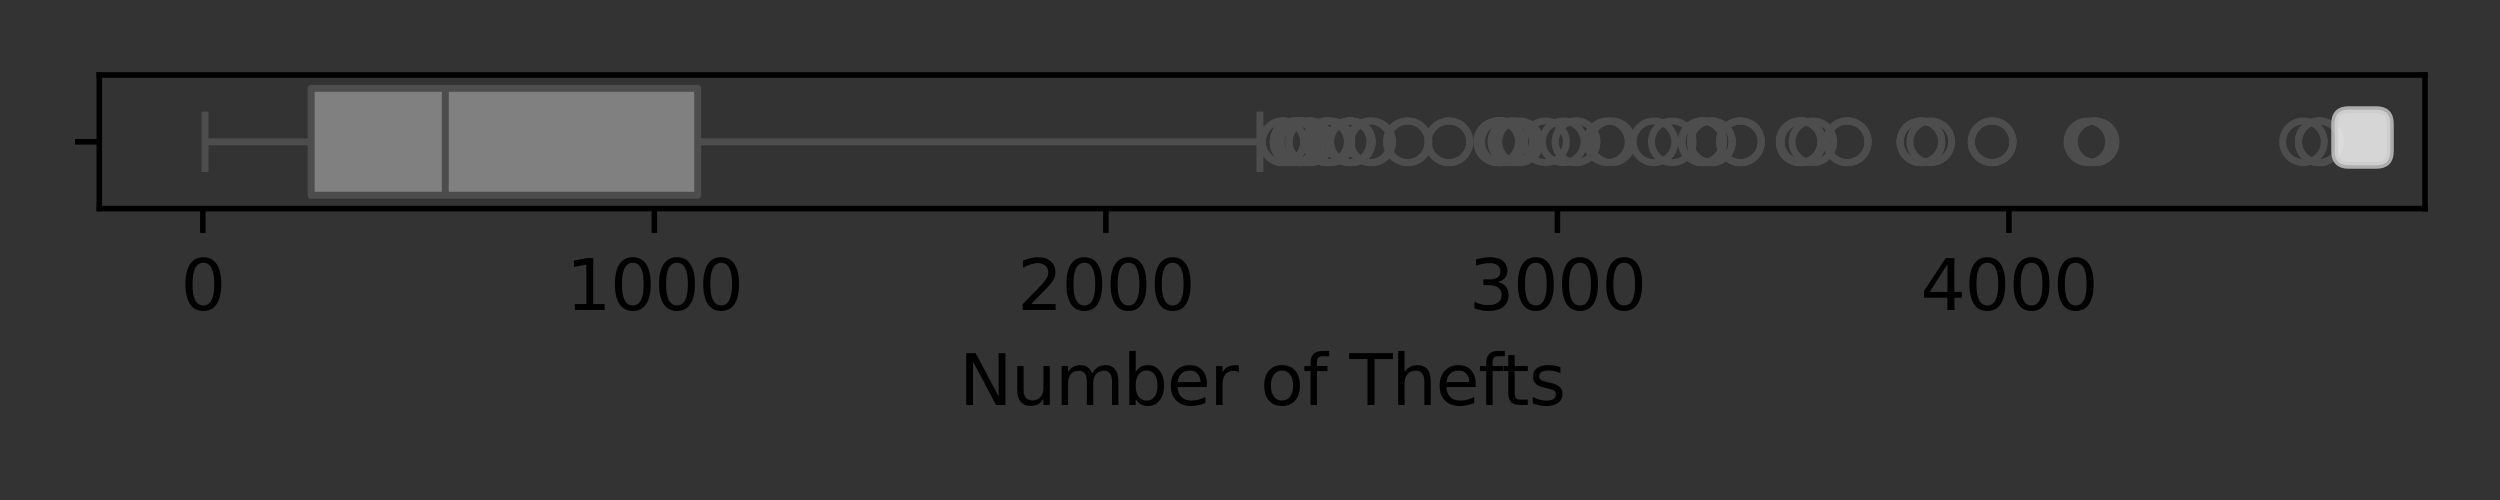<?xml version="1.0" encoding="utf-8" standalone="no"?>
<!DOCTYPE svg PUBLIC "-//W3C//DTD SVG 1.1//EN"
  "http://www.w3.org/Graphics/SVG/1.1/DTD/svg11.dtd">
<svg xmlns:xlink="http://www.w3.org/1999/xlink" width="360pt" height="72pt" viewBox="0 0 360 72" xmlns="http://www.w3.org/2000/svg" version="1.1">
 <rect x="0" y="0" width="360" height="72" fill="#333333" stroke="none"/>
 <defs>
  <style type="text/css">*{stroke-linejoin: round; stroke-linecap: butt}</style>
 </defs>
 <g id="figure_1">
  <g id="patch_1">
   <path d="M 0 72 
L 360 72 
L 360 0 
L 0 0 
L 0 72 
z
" style="fill: none"/>
  </g>
  <g id="axes_1">
   <g id="patch_2">
    <path d="M 14.3 30.04 
L 349.2 30.04 
L 349.2 10.8 
L 14.3 10.8 
L 14.3 30.04 
z
" style="fill: none"/>
   </g>
   <g id="matplotlib.axis_1">
    <g id="xtick_1">
     <g id="line2d_1">
      <defs>
       <path id="m9d48cf6442" d="M 0 0 
L 0 3.5 
" style="stroke: #000000; stroke-width: 0.8"/>
      </defs>
      <g>
       <use xlink:href="#m9d48cf6442" x="29.212" y="30.04" style="stroke: #000000; stroke-width: 0.8"/>
      </g>
     </g>
     <g id="text_1">
      <!-- 0 -->
      <g transform="translate(26.031 44.638)scale(0.1 -0.1)">
       <defs>
        <path id="DejaVuSans-30" d="M 2034 4250 
Q 1547 4250 1301 3770 
Q 1056 3291 1056 2328 
Q 1056 1369 1301 889 
Q 1547 409 2034 409 
Q 2525 409 2770 889 
Q 3016 1369 3016 2328 
Q 3016 3291 2770 3770 
Q 2525 4250 2034 4250 
z
M 2034 4750 
Q 2819 4750 3233 4129 
Q 3647 3509 3647 2328 
Q 3647 1150 3233 529 
Q 2819 -91 2034 -91 
Q 1250 -91 836 529 
Q 422 1150 422 2328 
Q 422 3509 836 4129 
Q 1250 4750 2034 4750 
z
" transform="scale(0.016)"/>
       </defs>
       <use xlink:href="#DejaVuSans-30"/>
      </g>
     </g>
    </g>
    <g id="xtick_2">
     <g id="line2d_2">
      <g>
       <use xlink:href="#m9d48cf6442" x="94.231" y="30.04" style="stroke: #000000; stroke-width: 0.8"/>
      </g>
     </g>
     <g id="text_2">
      <!-- 1000 -->
      <g transform="translate(81.506 44.638)scale(0.1 -0.1)">
       <defs>
        <path id="DejaVuSans-31" d="M 794 531 
L 1825 531 
L 1825 4091 
L 703 3866 
L 703 4441 
L 1819 4666 
L 2450 4666 
L 2450 531 
L 3481 531 
L 3481 0 
L 794 0 
L 794 531 
z
" transform="scale(0.016)"/>
       </defs>
       <use xlink:href="#DejaVuSans-31"/>
       <use xlink:href="#DejaVuSans-30" x="63.623"/>
       <use xlink:href="#DejaVuSans-30" x="127.246"/>
       <use xlink:href="#DejaVuSans-30" x="190.869"/>
      </g>
     </g>
    </g>
    <g id="xtick_3">
     <g id="line2d_3">
      <g>
       <use xlink:href="#m9d48cf6442" x="159.249" y="30.04" style="stroke: #000000; stroke-width: 0.8"/>
      </g>
     </g>
     <g id="text_3">
      <!-- 2000 -->
      <g transform="translate(146.524 44.638)scale(0.1 -0.1)">
       <defs>
        <path id="DejaVuSans-32" d="M 1228 531 
L 3431 531 
L 3431 0 
L 469 0 
L 469 531 
Q 828 903 1448 1529 
Q 2069 2156 2228 2338 
Q 2531 2678 2651 2914 
Q 2772 3150 2772 3378 
Q 2772 3750 2511 3984 
Q 2250 4219 1831 4219 
Q 1534 4219 1204 4116 
Q 875 4013 500 3803 
L 500 4441 
Q 881 4594 1212 4672 
Q 1544 4750 1819 4750 
Q 2544 4750 2975 4387 
Q 3406 4025 3406 3419 
Q 3406 3131 3298 2873 
Q 3191 2616 2906 2266 
Q 2828 2175 2409 1742 
Q 1991 1309 1228 531 
z
" transform="scale(0.016)"/>
       </defs>
       <use xlink:href="#DejaVuSans-32"/>
       <use xlink:href="#DejaVuSans-30" x="63.623"/>
       <use xlink:href="#DejaVuSans-30" x="127.246"/>
       <use xlink:href="#DejaVuSans-30" x="190.869"/>
      </g>
     </g>
    </g>
    <g id="xtick_4">
     <g id="line2d_4">
      <g>
       <use xlink:href="#m9d48cf6442" x="224.267" y="30.04" style="stroke: #000000; stroke-width: 0.8"/>
      </g>
     </g>
     <g id="text_4">
      <!-- 3000 -->
      <g transform="translate(211.542 44.638)scale(0.1 -0.1)">
       <defs>
        <path id="DejaVuSans-33" d="M 2597 2516 
Q 3050 2419 3304 2112 
Q 3559 1806 3559 1356 
Q 3559 666 3084 287 
Q 2609 -91 1734 -91 
Q 1441 -91 1130 -33 
Q 819 25 488 141 
L 488 750 
Q 750 597 1062 519 
Q 1375 441 1716 441 
Q 2309 441 2620 675 
Q 2931 909 2931 1356 
Q 2931 1769 2642 2001 
Q 2353 2234 1838 2234 
L 1294 2234 
L 1294 2753 
L 1863 2753 
Q 2328 2753 2575 2939 
Q 2822 3125 2822 3475 
Q 2822 3834 2567 4026 
Q 2313 4219 1838 4219 
Q 1578 4219 1281 4162 
Q 984 4106 628 3988 
L 628 4550 
Q 988 4650 1302 4700 
Q 1616 4750 1894 4750 
Q 2613 4750 3031 4423 
Q 3450 4097 3450 3541 
Q 3450 3153 3228 2886 
Q 3006 2619 2597 2516 
z
" transform="scale(0.016)"/>
       </defs>
       <use xlink:href="#DejaVuSans-33"/>
       <use xlink:href="#DejaVuSans-30" x="63.623"/>
       <use xlink:href="#DejaVuSans-30" x="127.246"/>
       <use xlink:href="#DejaVuSans-30" x="190.869"/>
      </g>
     </g>
    </g>
    <g id="xtick_5">
     <g id="line2d_5">
      <g>
       <use xlink:href="#m9d48cf6442" x="289.285" y="30.04" style="stroke: #000000; stroke-width: 0.8"/>
      </g>
     </g>
     <g id="text_5">
      <!-- 4000 -->
      <g transform="translate(276.56 44.638)scale(0.1 -0.1)">
       <defs>
        <path id="DejaVuSans-34" d="M 2419 4116 
L 825 1625 
L 2419 1625 
L 2419 4116 
z
M 2253 4666 
L 3047 4666 
L 3047 1625 
L 3713 1625 
L 3713 1100 
L 3047 1100 
L 3047 0 
L 2419 0 
L 2419 1100 
L 313 1100 
L 313 1709 
L 2253 4666 
z
" transform="scale(0.016)"/>
       </defs>
       <use xlink:href="#DejaVuSans-34"/>
       <use xlink:href="#DejaVuSans-30" x="63.623"/>
       <use xlink:href="#DejaVuSans-30" x="127.246"/>
       <use xlink:href="#DejaVuSans-30" x="190.869"/>
      </g>
     </g>
    </g>
    <g id="text_6">
     <!-- Number of Thefts -->
     <g transform="translate(138.13 58.317)scale(0.1 -0.1)">
      <defs>
       <path id="DejaVuSans-4e" d="M 628 4666 
L 1478 4666 
L 3547 763 
L 3547 4666 
L 4159 4666 
L 4159 0 
L 3309 0 
L 1241 3903 
L 1241 0 
L 628 0 
L 628 4666 
z
" transform="scale(0.016)"/>
       <path id="DejaVuSans-75" d="M 544 1381 
L 544 3500 
L 1119 3500 
L 1119 1403 
Q 1119 906 1312 657 
Q 1506 409 1894 409 
Q 2359 409 2629 706 
Q 2900 1003 2900 1516 
L 2900 3500 
L 3475 3500 
L 3475 0 
L 2900 0 
L 2900 538 
Q 2691 219 2414 64 
Q 2138 -91 1772 -91 
Q 1169 -91 856 284 
Q 544 659 544 1381 
z
M 1991 3584 
L 1991 3584 
z
" transform="scale(0.016)"/>
       <path id="DejaVuSans-6d" d="M 3328 2828 
Q 3544 3216 3844 3400 
Q 4144 3584 4550 3584 
Q 5097 3584 5394 3201 
Q 5691 2819 5691 2113 
L 5691 0 
L 5113 0 
L 5113 2094 
Q 5113 2597 4934 2840 
Q 4756 3084 4391 3084 
Q 3944 3084 3684 2787 
Q 3425 2491 3425 1978 
L 3425 0 
L 2847 0 
L 2847 2094 
Q 2847 2600 2669 2842 
Q 2491 3084 2119 3084 
Q 1678 3084 1418 2786 
Q 1159 2488 1159 1978 
L 1159 0 
L 581 0 
L 581 3500 
L 1159 3500 
L 1159 2956 
Q 1356 3278 1631 3431 
Q 1906 3584 2284 3584 
Q 2666 3584 2933 3390 
Q 3200 3197 3328 2828 
z
" transform="scale(0.016)"/>
       <path id="DejaVuSans-62" d="M 3116 1747 
Q 3116 2381 2855 2742 
Q 2594 3103 2138 3103 
Q 1681 3103 1420 2742 
Q 1159 2381 1159 1747 
Q 1159 1113 1420 752 
Q 1681 391 2138 391 
Q 2594 391 2855 752 
Q 3116 1113 3116 1747 
z
M 1159 2969 
Q 1341 3281 1617 3432 
Q 1894 3584 2278 3584 
Q 2916 3584 3314 3078 
Q 3713 2572 3713 1747 
Q 3713 922 3314 415 
Q 2916 -91 2278 -91 
Q 1894 -91 1617 61 
Q 1341 213 1159 525 
L 1159 0 
L 581 0 
L 581 4863 
L 1159 4863 
L 1159 2969 
z
" transform="scale(0.016)"/>
       <path id="DejaVuSans-65" d="M 3597 1894 
L 3597 1613 
L 953 1613 
Q 991 1019 1311 708 
Q 1631 397 2203 397 
Q 2534 397 2845 478 
Q 3156 559 3463 722 
L 3463 178 
Q 3153 47 2828 -22 
Q 2503 -91 2169 -91 
Q 1331 -91 842 396 
Q 353 884 353 1716 
Q 353 2575 817 3079 
Q 1281 3584 2069 3584 
Q 2775 3584 3186 3129 
Q 3597 2675 3597 1894 
z
M 3022 2063 
Q 3016 2534 2758 2815 
Q 2500 3097 2075 3097 
Q 1594 3097 1305 2825 
Q 1016 2553 972 2059 
L 3022 2063 
z
" transform="scale(0.016)"/>
       <path id="DejaVuSans-72" d="M 2631 2963 
Q 2534 3019 2420 3045 
Q 2306 3072 2169 3072 
Q 1681 3072 1420 2755 
Q 1159 2438 1159 1844 
L 1159 0 
L 581 0 
L 581 3500 
L 1159 3500 
L 1159 2956 
Q 1341 3275 1631 3429 
Q 1922 3584 2338 3584 
Q 2397 3584 2469 3576 
Q 2541 3569 2628 3553 
L 2631 2963 
z
" transform="scale(0.016)"/>
       <path id="DejaVuSans-20" transform="scale(0.016)"/>
       <path id="DejaVuSans-6f" d="M 1959 3097 
Q 1497 3097 1228 2736 
Q 959 2375 959 1747 
Q 959 1119 1226 758 
Q 1494 397 1959 397 
Q 2419 397 2687 759 
Q 2956 1122 2956 1747 
Q 2956 2369 2687 2733 
Q 2419 3097 1959 3097 
z
M 1959 3584 
Q 2709 3584 3137 3096 
Q 3566 2609 3566 1747 
Q 3566 888 3137 398 
Q 2709 -91 1959 -91 
Q 1206 -91 779 398 
Q 353 888 353 1747 
Q 353 2609 779 3096 
Q 1206 3584 1959 3584 
z
" transform="scale(0.016)"/>
       <path id="DejaVuSans-66" d="M 2375 4863 
L 2375 4384 
L 1825 4384 
Q 1516 4384 1395 4259 
Q 1275 4134 1275 3809 
L 1275 3500 
L 2222 3500 
L 2222 3053 
L 1275 3053 
L 1275 0 
L 697 0 
L 697 3053 
L 147 3053 
L 147 3500 
L 697 3500 
L 697 3744 
Q 697 4328 969 4595 
Q 1241 4863 1831 4863 
L 2375 4863 
z
" transform="scale(0.016)"/>
       <path id="DejaVuSans-54" d="M -19 4666 
L 3928 4666 
L 3928 4134 
L 2272 4134 
L 2272 0 
L 1638 0 
L 1638 4134 
L -19 4134 
L -19 4666 
z
" transform="scale(0.016)"/>
       <path id="DejaVuSans-68" d="M 3513 2113 
L 3513 0 
L 2938 0 
L 2938 2094 
Q 2938 2591 2744 2837 
Q 2550 3084 2163 3084 
Q 1697 3084 1428 2787 
Q 1159 2491 1159 1978 
L 1159 0 
L 581 0 
L 581 4863 
L 1159 4863 
L 1159 2956 
Q 1366 3272 1645 3428 
Q 1925 3584 2291 3584 
Q 2894 3584 3203 3211 
Q 3513 2838 3513 2113 
z
" transform="scale(0.016)"/>
       <path id="DejaVuSans-74" d="M 1172 4494 
L 1172 3500 
L 2356 3500 
L 2356 3053 
L 1172 3053 
L 1172 1153 
Q 1172 725 1289 603 
Q 1406 481 1766 481 
L 2356 481 
L 2356 0 
L 1766 0 
Q 1100 0 847 248 
Q 594 497 594 1153 
L 594 3053 
L 172 3053 
L 172 3500 
L 594 3500 
L 594 4494 
L 1172 4494 
z
" transform="scale(0.016)"/>
       <path id="DejaVuSans-73" d="M 2834 3397 
L 2834 2853 
Q 2591 2978 2328 3040 
Q 2066 3103 1784 3103 
Q 1356 3103 1142 2972 
Q 928 2841 928 2578 
Q 928 2378 1081 2264 
Q 1234 2150 1697 2047 
L 1894 2003 
Q 2506 1872 2764 1633 
Q 3022 1394 3022 966 
Q 3022 478 2636 193 
Q 2250 -91 1575 -91 
Q 1294 -91 989 -36 
Q 684 19 347 128 
L 347 722 
Q 666 556 975 473 
Q 1284 391 1588 391 
Q 1994 391 2212 530 
Q 2431 669 2431 922 
Q 2431 1156 2273 1281 
Q 2116 1406 1581 1522 
L 1381 1569 
Q 847 1681 609 1914 
Q 372 2147 372 2553 
Q 372 3047 722 3315 
Q 1072 3584 1716 3584 
Q 2034 3584 2315 3537 
Q 2597 3491 2834 3397 
z
" transform="scale(0.016)"/>
      </defs>
      <use xlink:href="#DejaVuSans-4e"/>
      <use xlink:href="#DejaVuSans-75" x="74.805"/>
      <use xlink:href="#DejaVuSans-6d" x="138.184"/>
      <use xlink:href="#DejaVuSans-62" x="235.596"/>
      <use xlink:href="#DejaVuSans-65" x="299.072"/>
      <use xlink:href="#DejaVuSans-72" x="360.596"/>
      <use xlink:href="#DejaVuSans-20" x="401.709"/>
      <use xlink:href="#DejaVuSans-6f" x="433.496"/>
      <use xlink:href="#DejaVuSans-66" x="494.678"/>
      <use xlink:href="#DejaVuSans-20" x="529.883"/>
      <use xlink:href="#DejaVuSans-54" x="561.67"/>
      <use xlink:href="#DejaVuSans-68" x="622.754"/>
      <use xlink:href="#DejaVuSans-65" x="686.133"/>
      <use xlink:href="#DejaVuSans-66" x="747.656"/>
      <use xlink:href="#DejaVuSans-74" x="781.111"/>
      <use xlink:href="#DejaVuSans-73" x="820.32"/>
     </g>
    </g>
   </g>
   <g id="matplotlib.axis_2">
    <g id="ytick_1">
     <g id="line2d_6">
      <defs>
       <path id="m26969ce20a" d="M 0 0 
L -3.5 0 
" style="stroke: #000000; stroke-width: 0.8"/>
      </defs>
      <g>
       <use xlink:href="#m26969ce20a" x="14.3" y="20.42" style="stroke: #000000; stroke-width: 0.8"/>
      </g>
     </g>
    </g>
   </g>
   <g id="patch_3">
    <path d="M 44.807 12.724 
L 44.807 28.116 
L 100.465 28.116 
L 100.465 12.724 
L 44.807 12.724 
z
" clip-path="url(#p58fd9dfe2a)" style="fill: #808080; stroke: #4d4d4d; stroke-linejoin: miter"/>
   </g>
   <g id="line2d_7">
    <path d="M 44.807 20.42 
L 29.523 20.42 
" clip-path="url(#p58fd9dfe2a)" style="fill: none; stroke: #4d4d4d"/>
   </g>
   <g id="line2d_8">
    <path d="M 100.465 20.42 
L 181.427 20.42 
" clip-path="url(#p58fd9dfe2a)" style="fill: none; stroke: #4d4d4d"/>
   </g>
   <g id="line2d_9">
    <path d="M 29.523 16.572 
L 29.523 24.268 
" clip-path="url(#p58fd9dfe2a)" style="fill: none; stroke: #4d4d4d; stroke-linecap: square"/>
   </g>
   <g id="line2d_10">
    <path d="M 181.427 16.572 
L 181.427 24.268 
" clip-path="url(#p58fd9dfe2a)" style="fill: none; stroke: #4d4d4d; stroke-linecap: square"/>
   </g>
   <g id="line2d_11">
    <defs>
     <path id="m2b8a8472cd" d="M 0 3 
C 0.796 3 1.559 2.684 2.121 2.121 
C 2.684 1.559 3 0.796 3 0 
C 3 -0.796 2.684 -1.559 2.121 -2.121 
C 1.559 -2.684 0.796 -3 0 -3 
C -0.796 -3 -1.559 -2.684 -2.121 -2.121 
C -2.684 -1.559 -3 -0.796 -3 0 
C -3 0.796 -2.684 1.559 -2.121 2.121 
C -1.559 2.684 -0.796 3 0 3 
z
" style="stroke: #4d4d4d"/>
    </defs>
    <g clip-path="url(#p58fd9dfe2a)">
     <use xlink:href="#m2b8a8472cd" x="187.174" y="20.42" style="fill-opacity: 0; stroke: #4d4d4d"/>
     <use xlink:href="#m2b8a8472cd" x="187.174" y="20.42" style="fill-opacity: 0; stroke: #4d4d4d"/>
     <use xlink:href="#m2b8a8472cd" x="187.174" y="20.42" style="fill-opacity: 0; stroke: #4d4d4d"/>
     <use xlink:href="#m2b8a8472cd" x="197.532" y="20.42" style="fill-opacity: 0; stroke: #4d4d4d"/>
     <use xlink:href="#m2b8a8472cd" x="191.645" y="20.42" style="fill-opacity: 0; stroke: #4d4d4d"/>
     <use xlink:href="#m2b8a8472cd" x="226.951" y="20.42" style="fill-opacity: 0; stroke: #4d4d4d"/>
     <use xlink:href="#m2b8a8472cd" x="226.951" y="20.42" style="fill-opacity: 0; stroke: #4d4d4d"/>
     <use xlink:href="#m2b8a8472cd" x="286.866" y="20.42" style="fill-opacity: 0; stroke: #4d4d4d"/>
     <use xlink:href="#m2b8a8472cd" x="286.866" y="20.42" style="fill-opacity: 0; stroke: #4d4d4d"/>
     <use xlink:href="#m2b8a8472cd" x="286.866" y="20.42" style="fill-opacity: 0; stroke: #4d4d4d"/>
     <use xlink:href="#m2b8a8472cd" x="331.7" y="20.42" style="fill-opacity: 0; stroke: #4d4d4d"/>
     <use xlink:href="#m2b8a8472cd" x="300.652" y="20.42" style="fill-opacity: 0; stroke: #4d4d4d"/>
     <use xlink:href="#m2b8a8472cd" x="276.611" y="20.42" style="fill-opacity: 0; stroke: #4d4d4d"/>
     <use xlink:href="#m2b8a8472cd" x="276.611" y="20.42" style="fill-opacity: 0; stroke: #4d4d4d"/>
     <use xlink:href="#m2b8a8472cd" x="276.611" y="20.42" style="fill-opacity: 0; stroke: #4d4d4d"/>
     <use xlink:href="#m2b8a8472cd" x="266.004" y="20.42" style="fill-opacity: 0; stroke: #4d4d4d"/>
     <use xlink:href="#m2b8a8472cd" x="266.004" y="20.42" style="fill-opacity: 0; stroke: #4d4d4d"/>
     <use xlink:href="#m2b8a8472cd" x="266.004" y="20.42" style="fill-opacity: 0; stroke: #4d4d4d"/>
     <use xlink:href="#m2b8a8472cd" x="245.194" y="20.42" style="fill-opacity: 0; stroke: #4d4d4d"/>
     <use xlink:href="#m2b8a8472cd" x="245.194" y="20.42" style="fill-opacity: 0; stroke: #4d4d4d"/>
     <use xlink:href="#m2b8a8472cd" x="245.194" y="20.42" style="fill-opacity: 0; stroke: #4d4d4d"/>
     <use xlink:href="#m2b8a8472cd" x="216.077" y="20.42" style="fill-opacity: 0; stroke: #4d4d4d"/>
     <use xlink:href="#m2b8a8472cd" x="216.077" y="20.42" style="fill-opacity: 0; stroke: #4d4d4d"/>
     <use xlink:href="#m2b8a8472cd" x="216.077" y="20.42" style="fill-opacity: 0; stroke: #4d4d4d"/>
     <use xlink:href="#m2b8a8472cd" x="218.813" y="20.42" style="fill-opacity: 0; stroke: #4d4d4d"/>
     <use xlink:href="#m2b8a8472cd" x="202.644" y="20.42" style="fill-opacity: 0; stroke: #4d4d4d"/>
     <use xlink:href="#m2b8a8472cd" x="215.817" y="20.42" style="fill-opacity: 0; stroke: #4d4d4d"/>
     <use xlink:href="#m2b8a8472cd" x="215.817" y="20.42" style="fill-opacity: 0; stroke: #4d4d4d"/>
     <use xlink:href="#m2b8a8472cd" x="215.817" y="20.42" style="fill-opacity: 0; stroke: #4d4d4d"/>
     <use xlink:href="#m2b8a8472cd" x="184.746" y="20.42" style="fill-opacity: 0; stroke: #4d4d4d"/>
     <use xlink:href="#m2b8a8472cd" x="184.746" y="20.42" style="fill-opacity: 0; stroke: #4d4d4d"/>
     <use xlink:href="#m2b8a8472cd" x="184.746" y="20.42" style="fill-opacity: 0; stroke: #4d4d4d"/>
     <use xlink:href="#m2b8a8472cd" x="333.977" y="20.42" style="fill-opacity: 0; stroke: #4d4d4d"/>
     <use xlink:href="#m2b8a8472cd" x="333.977" y="20.42" style="fill-opacity: 0; stroke: #4d4d4d"/>
     <use xlink:href="#m2b8a8472cd" x="333.977" y="20.42" style="fill-opacity: 0; stroke: #4d4d4d"/>
     <use xlink:href="#m2b8a8472cd" x="301.67" y="20.42" style="fill-opacity: 0; stroke: #4d4d4d"/>
     <use xlink:href="#m2b8a8472cd" x="301.67" y="20.42" style="fill-opacity: 0; stroke: #4d4d4d"/>
     <use xlink:href="#m2b8a8472cd" x="301.67" y="20.42" style="fill-opacity: 0; stroke: #4d4d4d"/>
     <use xlink:href="#m2b8a8472cd" x="259.463" y="20.42" style="fill-opacity: 0; stroke: #4d4d4d"/>
     <use xlink:href="#m2b8a8472cd" x="259.463" y="20.42" style="fill-opacity: 0; stroke: #4d4d4d"/>
     <use xlink:href="#m2b8a8472cd" x="259.463" y="20.42" style="fill-opacity: 0; stroke: #4d4d4d"/>
     <use xlink:href="#m2b8a8472cd" x="278.036" y="20.42" style="fill-opacity: 0; stroke: #4d4d4d"/>
     <use xlink:href="#m2b8a8472cd" x="217.893" y="20.42" style="fill-opacity: 0; stroke: #4d4d4d"/>
     <use xlink:href="#m2b8a8472cd" x="191.054" y="20.42" style="fill-opacity: 0; stroke: #4d4d4d"/>
     <use xlink:href="#m2b8a8472cd" x="191.054" y="20.42" style="fill-opacity: 0; stroke: #4d4d4d"/>
     <use xlink:href="#m2b8a8472cd" x="191.054" y="20.42" style="fill-opacity: 0; stroke: #4d4d4d"/>
     <use xlink:href="#m2b8a8472cd" x="188.608" y="20.42" style="fill-opacity: 0; stroke: #4d4d4d"/>
     <use xlink:href="#m2b8a8472cd" x="188.608" y="20.42" style="fill-opacity: 0; stroke: #4d4d4d"/>
     <use xlink:href="#m2b8a8472cd" x="188.608" y="20.42" style="fill-opacity: 0; stroke: #4d4d4d"/>
     <use xlink:href="#m2b8a8472cd" x="215.661" y="20.42" style="fill-opacity: 0; stroke: #4d4d4d"/>
     <use xlink:href="#m2b8a8472cd" x="187.498" y="20.42" style="fill-opacity: 0; stroke: #4d4d4d"/>
     <use xlink:href="#m2b8a8472cd" x="240.806" y="20.42" style="fill-opacity: 0; stroke: #4d4d4d"/>
     <use xlink:href="#m2b8a8472cd" x="238.18" y="20.42" style="fill-opacity: 0; stroke: #4d4d4d"/>
     <use xlink:href="#m2b8a8472cd" x="246.435" y="20.42" style="fill-opacity: 0; stroke: #4d4d4d"/>
     <use xlink:href="#m2b8a8472cd" x="246.435" y="20.42" style="fill-opacity: 0; stroke: #4d4d4d"/>
     <use xlink:href="#m2b8a8472cd" x="246.435" y="20.42" style="fill-opacity: 0; stroke: #4d4d4d"/>
     <use xlink:href="#m2b8a8472cd" x="250.628" y="20.42" style="fill-opacity: 0; stroke: #4d4d4d"/>
     <use xlink:href="#m2b8a8472cd" x="250.628" y="20.42" style="fill-opacity: 0; stroke: #4d4d4d"/>
     <use xlink:href="#m2b8a8472cd" x="250.628" y="20.42" style="fill-opacity: 0; stroke: #4d4d4d"/>
     <use xlink:href="#m2b8a8472cd" x="259.228" y="20.42" style="fill-opacity: 0; stroke: #4d4d4d"/>
     <use xlink:href="#m2b8a8472cd" x="259.228" y="20.42" style="fill-opacity: 0; stroke: #4d4d4d"/>
     <use xlink:href="#m2b8a8472cd" x="259.228" y="20.42" style="fill-opacity: 0; stroke: #4d4d4d"/>
     <use xlink:href="#m2b8a8472cd" x="194.316" y="20.42" style="fill-opacity: 0; stroke: #4d4d4d"/>
     <use xlink:href="#m2b8a8472cd" x="194.316" y="20.42" style="fill-opacity: 0; stroke: #4d4d4d"/>
     <use xlink:href="#m2b8a8472cd" x="194.316" y="20.42" style="fill-opacity: 0; stroke: #4d4d4d"/>
     <use xlink:href="#m2b8a8472cd" x="232.077" y="20.42" style="fill-opacity: 0; stroke: #4d4d4d"/>
     <use xlink:href="#m2b8a8472cd" x="186.342" y="20.42" style="fill-opacity: 0; stroke: #4d4d4d"/>
     <use xlink:href="#m2b8a8472cd" x="186.342" y="20.42" style="fill-opacity: 0; stroke: #4d4d4d"/>
     <use xlink:href="#m2b8a8472cd" x="217.707" y="20.42" style="fill-opacity: 0; stroke: #4d4d4d"/>
     <use xlink:href="#m2b8a8472cd" x="216.352" y="20.42" style="fill-opacity: 0; stroke: #4d4d4d"/>
     <use xlink:href="#m2b8a8472cd" x="261.055" y="20.42" style="fill-opacity: 0; stroke: #4d4d4d"/>
     <use xlink:href="#m2b8a8472cd" x="245.087" y="20.42" style="fill-opacity: 0; stroke: #4d4d4d"/>
     <use xlink:href="#m2b8a8472cd" x="225.103" y="20.42" style="fill-opacity: 0; stroke: #4d4d4d"/>
     <use xlink:href="#m2b8a8472cd" x="208.645" y="20.42" style="fill-opacity: 0; stroke: #4d4d4d"/>
     <use xlink:href="#m2b8a8472cd" x="208.645" y="20.42" style="fill-opacity: 0; stroke: #4d4d4d"/>
     <use xlink:href="#m2b8a8472cd" x="194.593" y="20.42" style="fill-opacity: 0; stroke: #4d4d4d"/>
     <use xlink:href="#m2b8a8472cd" x="194.593" y="20.42" style="fill-opacity: 0; stroke: #4d4d4d"/>
     <use xlink:href="#m2b8a8472cd" x="231.463" y="20.42" style="fill-opacity: 0; stroke: #4d4d4d"/>
     <use xlink:href="#m2b8a8472cd" x="222.552" y="20.42" style="fill-opacity: 0; stroke: #4d4d4d"/>
     <use xlink:href="#m2b8a8472cd" x="202.772" y="20.42" style="fill-opacity: 0; stroke: #4d4d4d"/>
     <use xlink:href="#m2b8a8472cd" x="197.261" y="20.42" style="fill-opacity: 0; stroke: #4d4d4d"/>
     <use xlink:href="#m2b8a8472cd" x="187.204" y="20.42" style="fill-opacity: 0; stroke: #4d4d4d"/>
    </g>
   </g>
   <g id="line2d_12">
    <path d="M 64.122 12.724 
L 64.122 28.116 
" clip-path="url(#p58fd9dfe2a)" style="fill: none; stroke: #4d4d4d"/>
   </g>
   <g id="patch_4">
    <path d="M 14.3 30.04 
L 14.3 10.8 
" style="fill: none; stroke: #000000; stroke-width: 0.8; stroke-linejoin: miter; stroke-linecap: square"/>
   </g>
   <g id="patch_5">
    <path d="M 349.2 30.04 
L 349.2 10.8 
" style="fill: none; stroke: #000000; stroke-width: 0.8; stroke-linejoin: miter; stroke-linecap: square"/>
   </g>
   <g id="patch_6">
    <path d="M 14.3 30.04 
L 349.2 30.04 
" style="fill: none; stroke: #000000; stroke-width: 0.8; stroke-linejoin: miter; stroke-linecap: square"/>
   </g>
   <g id="patch_7">
    <path d="M 14.3 10.8 
L 349.2 10.8 
" style="fill: none; stroke: #000000; stroke-width: 0.8; stroke-linejoin: miter; stroke-linecap: square"/>
   </g>
   <g id="legend_1">
    <g id="patch_8">
     <path d="M 338.2 23.8 
L 342.2 23.8 
Q 344.2 23.8 344.2 21.8 
L 344.2 17.8 
Q 344.2 15.8 342.2 15.8 
L 338.2 15.8 
Q 336.2 15.8 336.2 17.8 
L 336.2 21.8 
Q 336.2 23.8 338.2 23.8 
z
" style="fill: #ffffff; opacity: 0.8; stroke: #cccccc; stroke-linejoin: miter"/>
    </g>
   </g>
  </g>
 </g>
 <defs>
  <clipPath id="p58fd9dfe2a">
   <rect x="14.3" y="10.8" width="334.9" height="19.24"/>
  </clipPath>
 </defs>
</svg>
